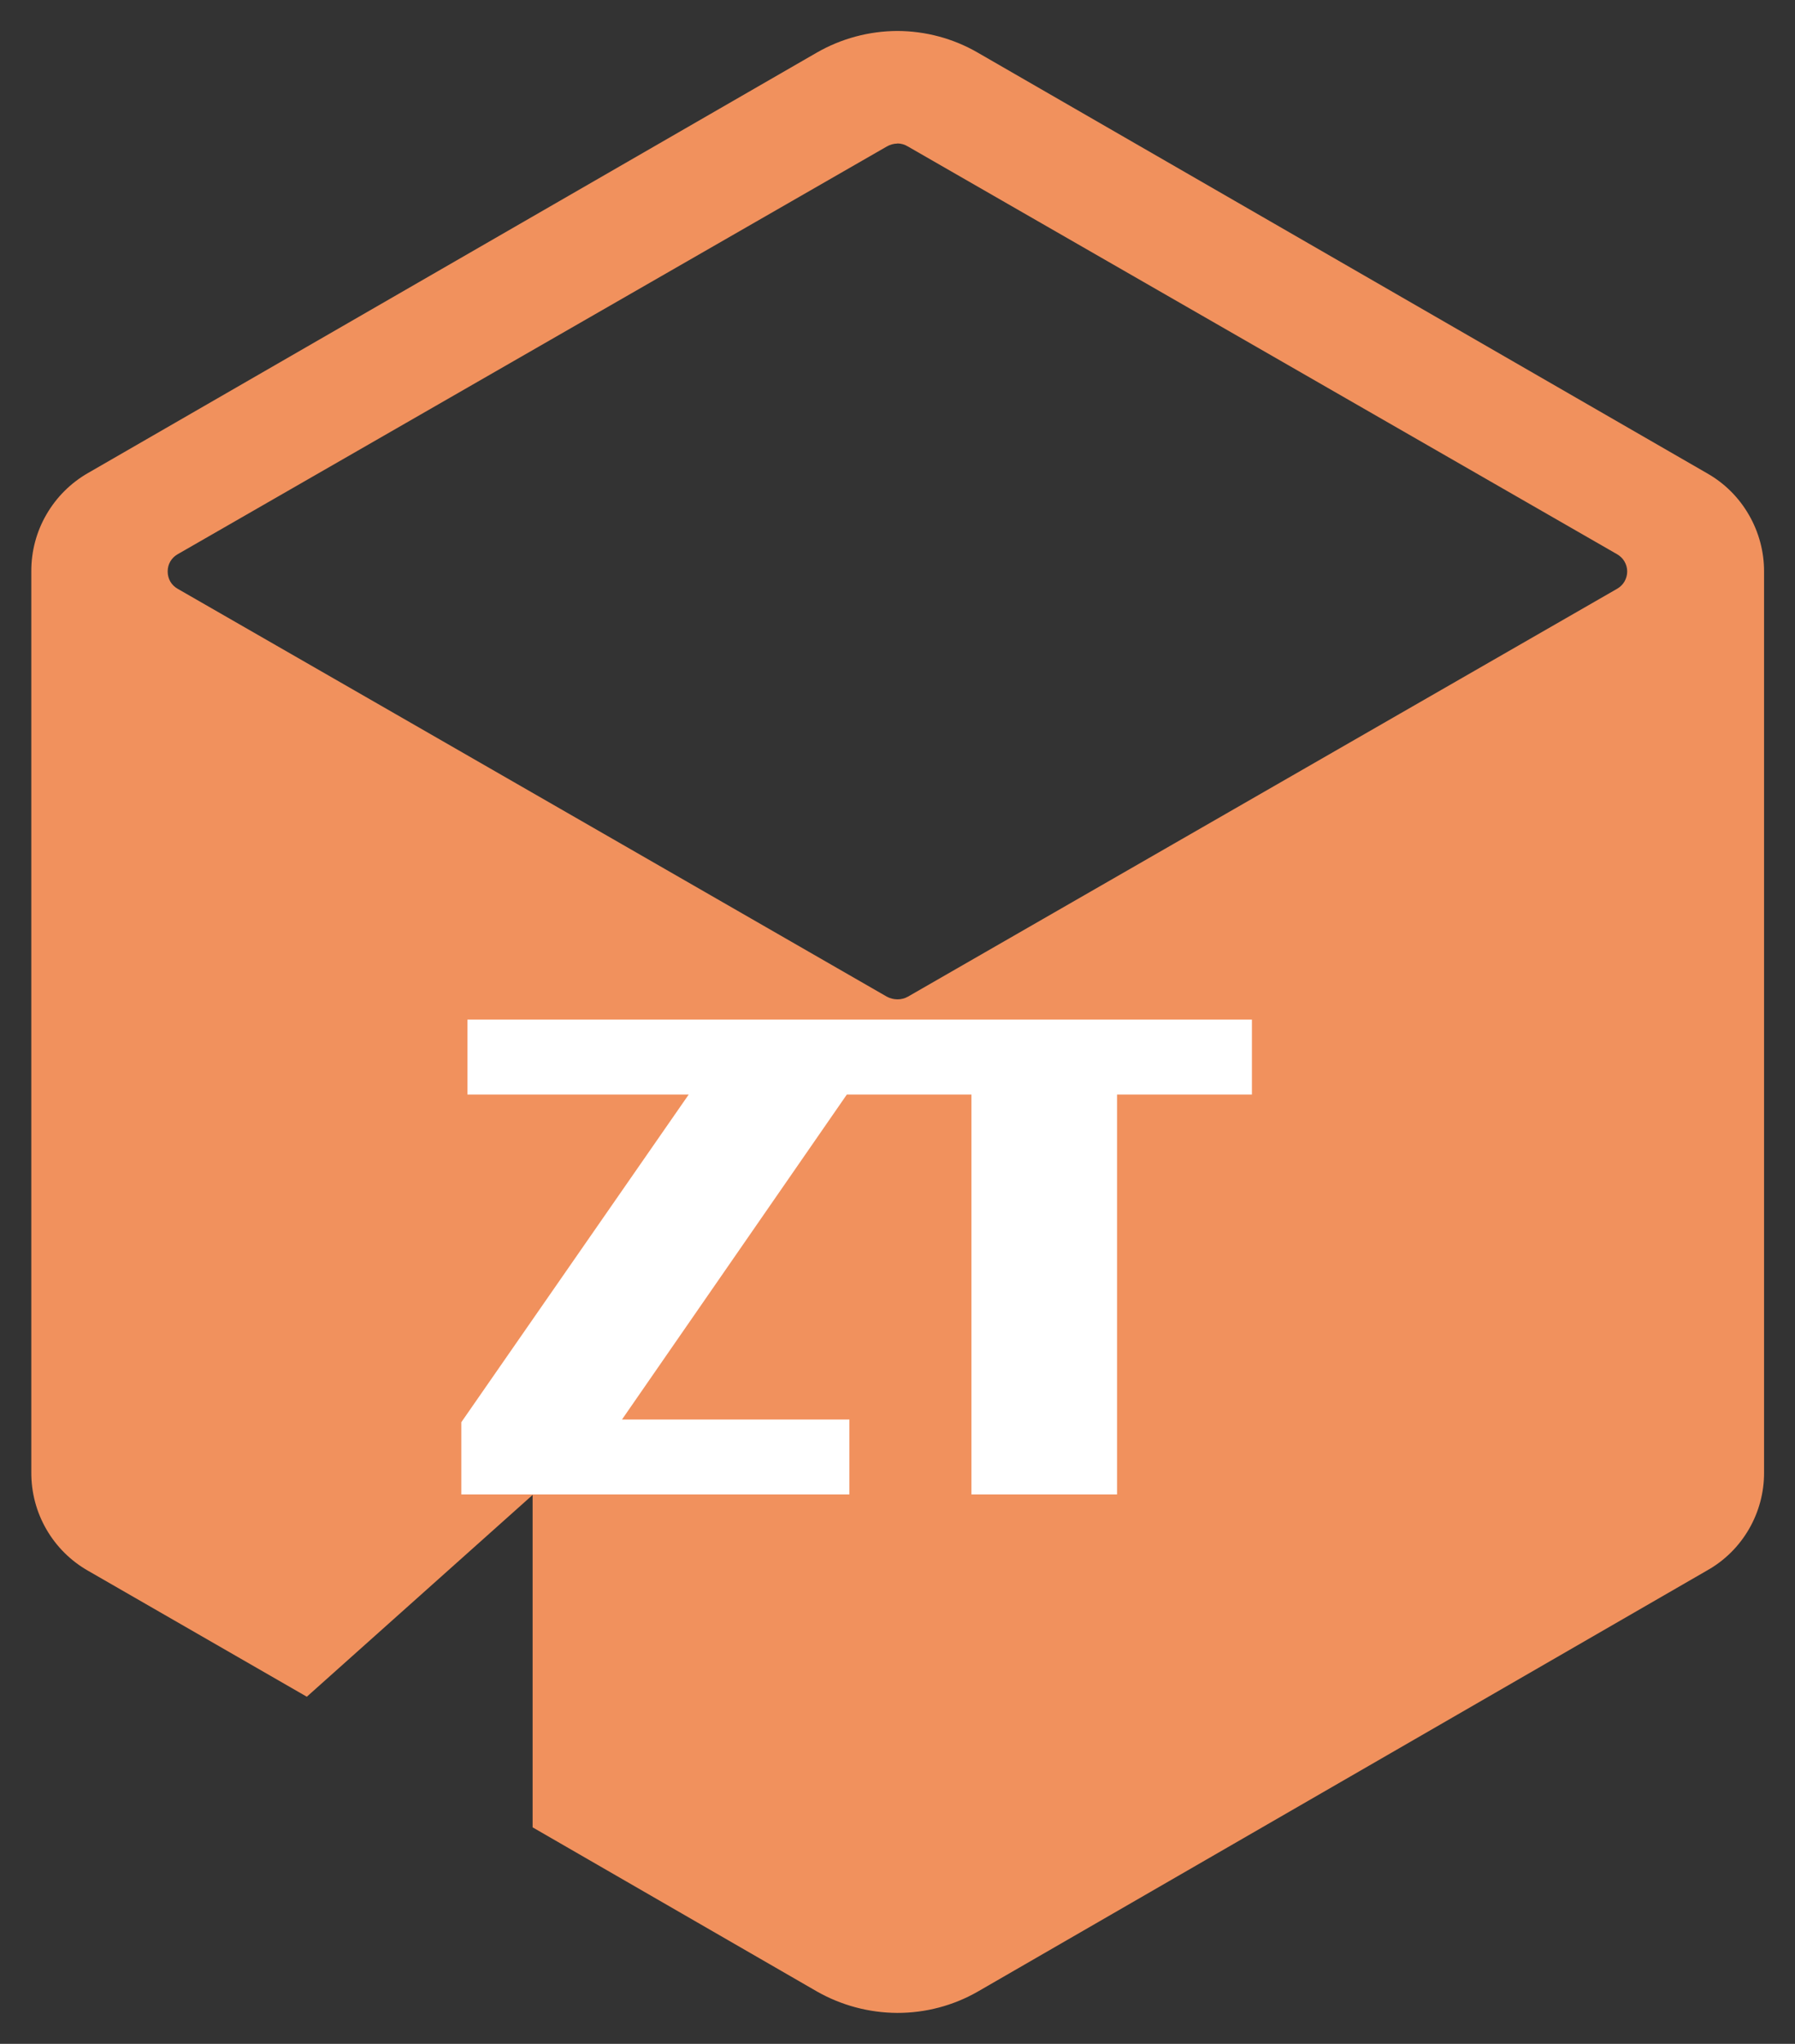 <svg width="29" height="33" viewBox="0 0 29 33" fill="none" xmlns="http://www.w3.org/2000/svg">
<rect x="0" y="0" width="29" height="33" fill="#333333" stroke="none"/>
<g clip-path="url(#clip0_18_2)">
<path d="M14.496 32.5C14.04 32.498 13.591 32.378 13.195 32.152L8.605 29.504V24.137L4.957 27.395L1.426 25.363C1.145 25.204 0.912 24.973 0.75 24.693C0.588 24.414 0.504 24.096 0.506 23.773V9.227C0.504 8.903 0.588 8.586 0.75 8.307C0.912 8.027 1.145 7.795 1.426 7.635L13.195 0.85C13.591 0.622 14.04 0.502 14.496 0.5C14.953 0.501 15.402 0.621 15.797 0.85L27.582 7.643C27.862 7.802 28.093 8.032 28.254 8.311C28.415 8.589 28.501 8.905 28.5 9.227V23.773C28.502 24.095 28.417 24.411 28.256 24.689C28.094 24.968 27.862 25.198 27.582 25.355L15.797 32.156C15.401 32.383 14.952 32.501 14.496 32.5ZM14.498 2.318C14.438 2.319 14.38 2.335 14.328 2.365L2.873 8.947C2.823 8.975 2.781 9.015 2.752 9.064C2.723 9.114 2.709 9.169 2.709 9.227C2.709 9.284 2.723 9.341 2.752 9.391C2.781 9.44 2.823 9.48 2.873 9.508L6.391 11.529L10.027 13.619L14.328 16.092C14.38 16.12 14.439 16.135 14.498 16.135C14.557 16.136 14.616 16.121 14.668 16.092L26.123 9.508C26.173 9.48 26.215 9.44 26.244 9.391C26.273 9.341 26.289 9.284 26.289 9.227C26.289 9.169 26.273 9.114 26.244 9.064C26.215 9.015 26.173 8.975 26.123 8.947L14.668 2.365C14.616 2.333 14.557 2.316 14.496 2.316L14.498 2.318Z" fill="#F1915D"/>
<path d="M13.723 24.129H7.453V22.963L11.127 17.672H7.552V16.462H13.712V17.628L10.049 22.919H13.723V24.129ZM13.515 17.672V16.462H20.226V17.672H18.047V24.129H15.694V17.672H13.515Z" fill="white"/>
</g>
<defs>
<clipPath id="clip0_18_2">
<rect width="29" height="33" fill="white"/>
</clipPath>
</defs>
</svg>

